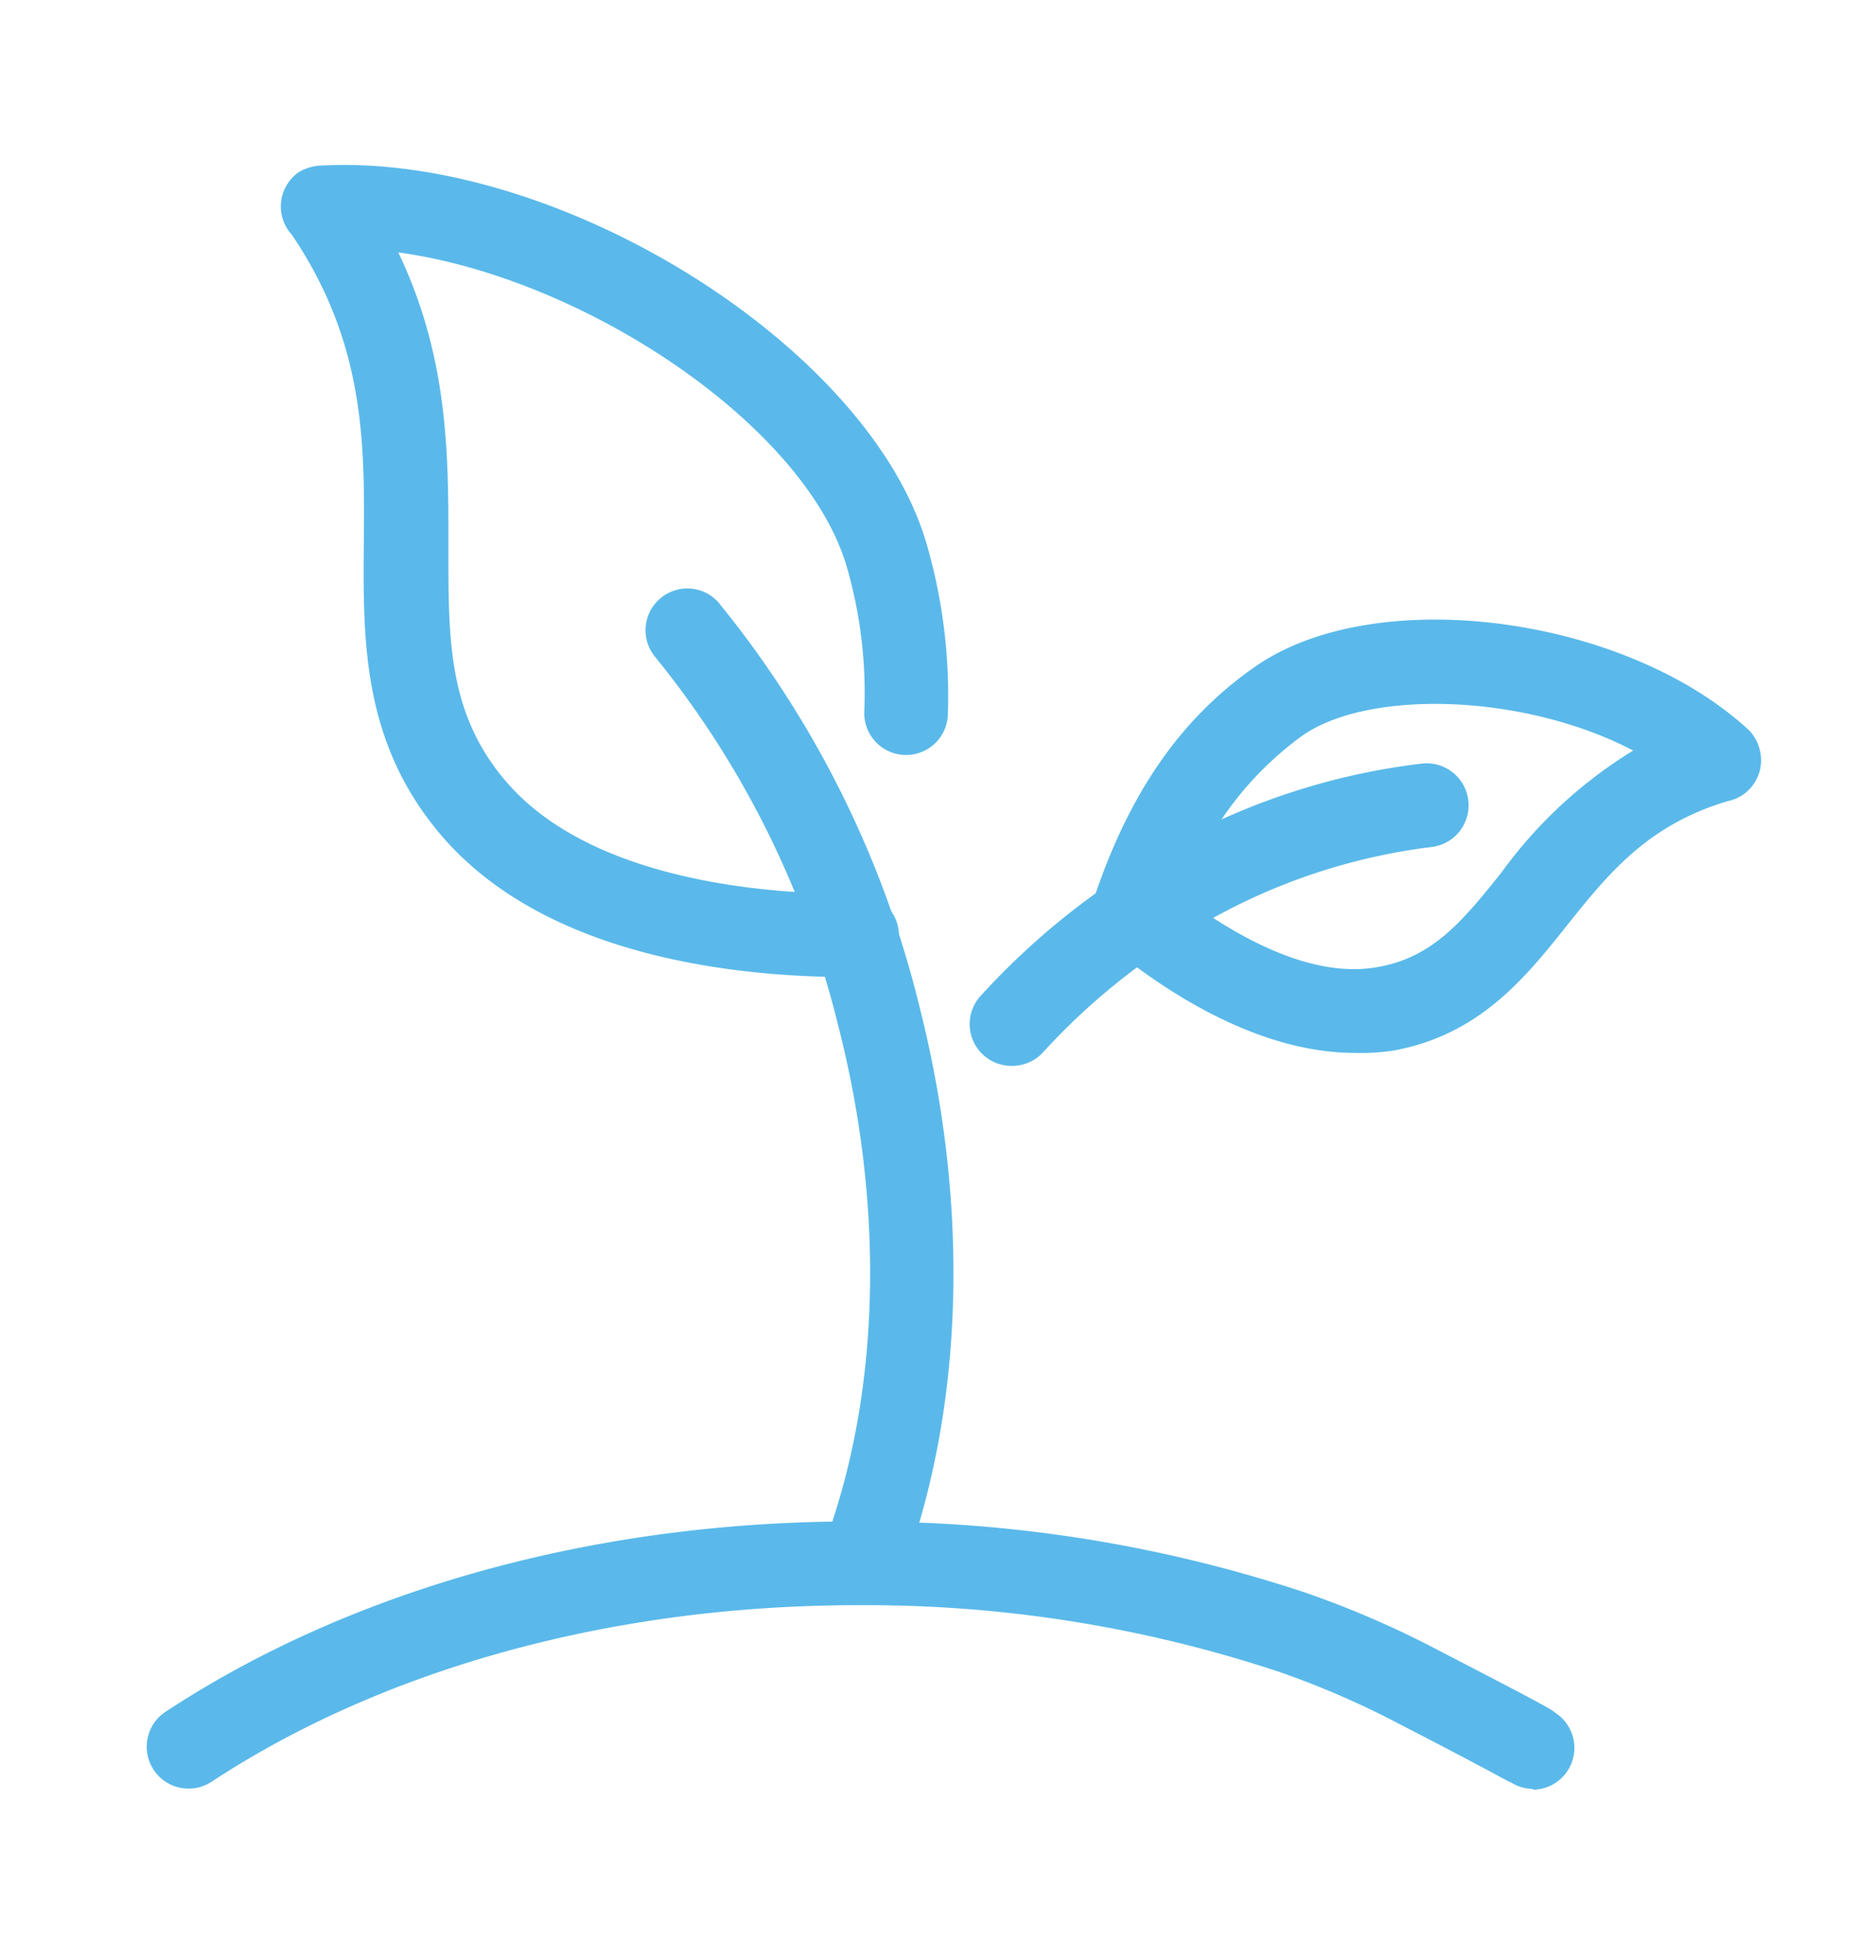 
		<svg xmlns="http://www.w3.org/2000/svg" xmlns:xlink="http://www.w3.org/1999/xlink" version="1.1" width="1428.137" height="1491.711">
			
			<g transform="scale(11.407) translate(10, 10)">
				<defs id="SvgjsDefs3503"/><g id="SvgjsG3505" rel="mainfill" name="symbol" feature="symbol" xmlns:name="symbol_mainfill" fill="#5ab9ea" transform="translate(-19.106, -19.87) scale(1.394)"><title xmlns="http://www.w3.org/2000/svg">majlobv2</title><path xmlns="http://www.w3.org/2000/svg" d="M71.41,57.47c-4.75,0-9.27-3.07-11.77-5.13A2,2,0,0,1,58.93,50c1.69-5,4.13-8.53,7.67-11,5.69-4,17.48-2.5,23.48,2.86a2,2,0,0,1,.67,1,2,2,0,0,1-.83,2.29,2,2,0,0,1-.67.27c-3.85,1.14-5.74,3.49-7.74,6s-4.19,5.2-8.28,5.94A10.38,10.38,0,0,1,71.41,57.47ZM63.17,50c2.21,1.65,6,4,9.37,3.35,2.62-.47,4.06-2.25,5.87-4.51A21.86,21.86,0,0,1,84.72,43c-5.21-2.73-12.64-2.94-15.83-.72A15.94,15.94,0,0,0,63.17,50Z"/><path xmlns="http://www.w3.org/2000/svg" d="M47.51,53.84h-.32c-5.29,0-14.52-.92-19.53-6.78-3.79-4.44-3.75-9.31-3.71-14s.08-9.54-3.45-14.75a2,2,0,0,1,.35-3A2.31,2.31,0,0,1,22,15c11.42-.57,26.23,8.75,28.91,18.17a26,26,0,0,1,1,8.12,2,2,0,0,1-2.08,1.92,2,2,0,0,1-1.92-2.07,21.71,21.71,0,0,0-.82-6.87c-1.92-6.76-12.5-13.88-21.49-15.11C28,24.17,28,28.85,28,33.07c0,4.52-.07,8.1,2.75,11.4,4.22,4.94,13.12,5.42,16.8,5.38a2,2,0,0,1,1.93,1.41,2,2,0,0,1-1.92,2.59Z"/><path xmlns="http://www.w3.org/2000/svg" d="M48.33,82.36a2,2,0,0,1-1.9-2.62c2.26-6.94,2.35-15.32.23-23.58a44.88,44.88,0,0,0-8.81-17.7,2,2,0,0,1,3.06-2.57,48.89,48.89,0,0,1,9.62,19.28c2.3,9,2.19,18.16-.31,25.82A2,2,0,0,1,48.33,82.36Z"/><path xmlns="http://www.w3.org/2000/svg" d="M79.94,92.69a2,2,0,0,1-1.09-.32c-.08,0-.79-.45-5.26-2.75a41.85,41.85,0,0,0-5.82-2.53,62.75,62.75,0,0,0-19.45-3.19H47.6c-11.68,0-22.64,3-30.94,8.45A2,2,0,0,1,14.46,89c9.12-6,21.14-9.27,33.89-9.1A66.78,66.78,0,0,1,69,83.29a45.92,45.92,0,0,1,6.38,2.76c5.16,2.67,5.45,2.85,5.61,3a2,2,0,0,1-1.09,3.68Z"/><path xmlns="http://www.w3.org/2000/svg" d="M54.95,58.09a2,2,0,0,1-1.48-3.34,35.33,35.33,0,0,1,6.28-5.45,32.52,32.52,0,0,1,14.88-5.68,2,2,0,1,1,.4,4,28.92,28.92,0,0,0-13,5,31.35,31.35,0,0,0-5.57,4.83A2,2,0,0,1,54.95,58.09Z"/></g>
			</g>
		</svg>
	
